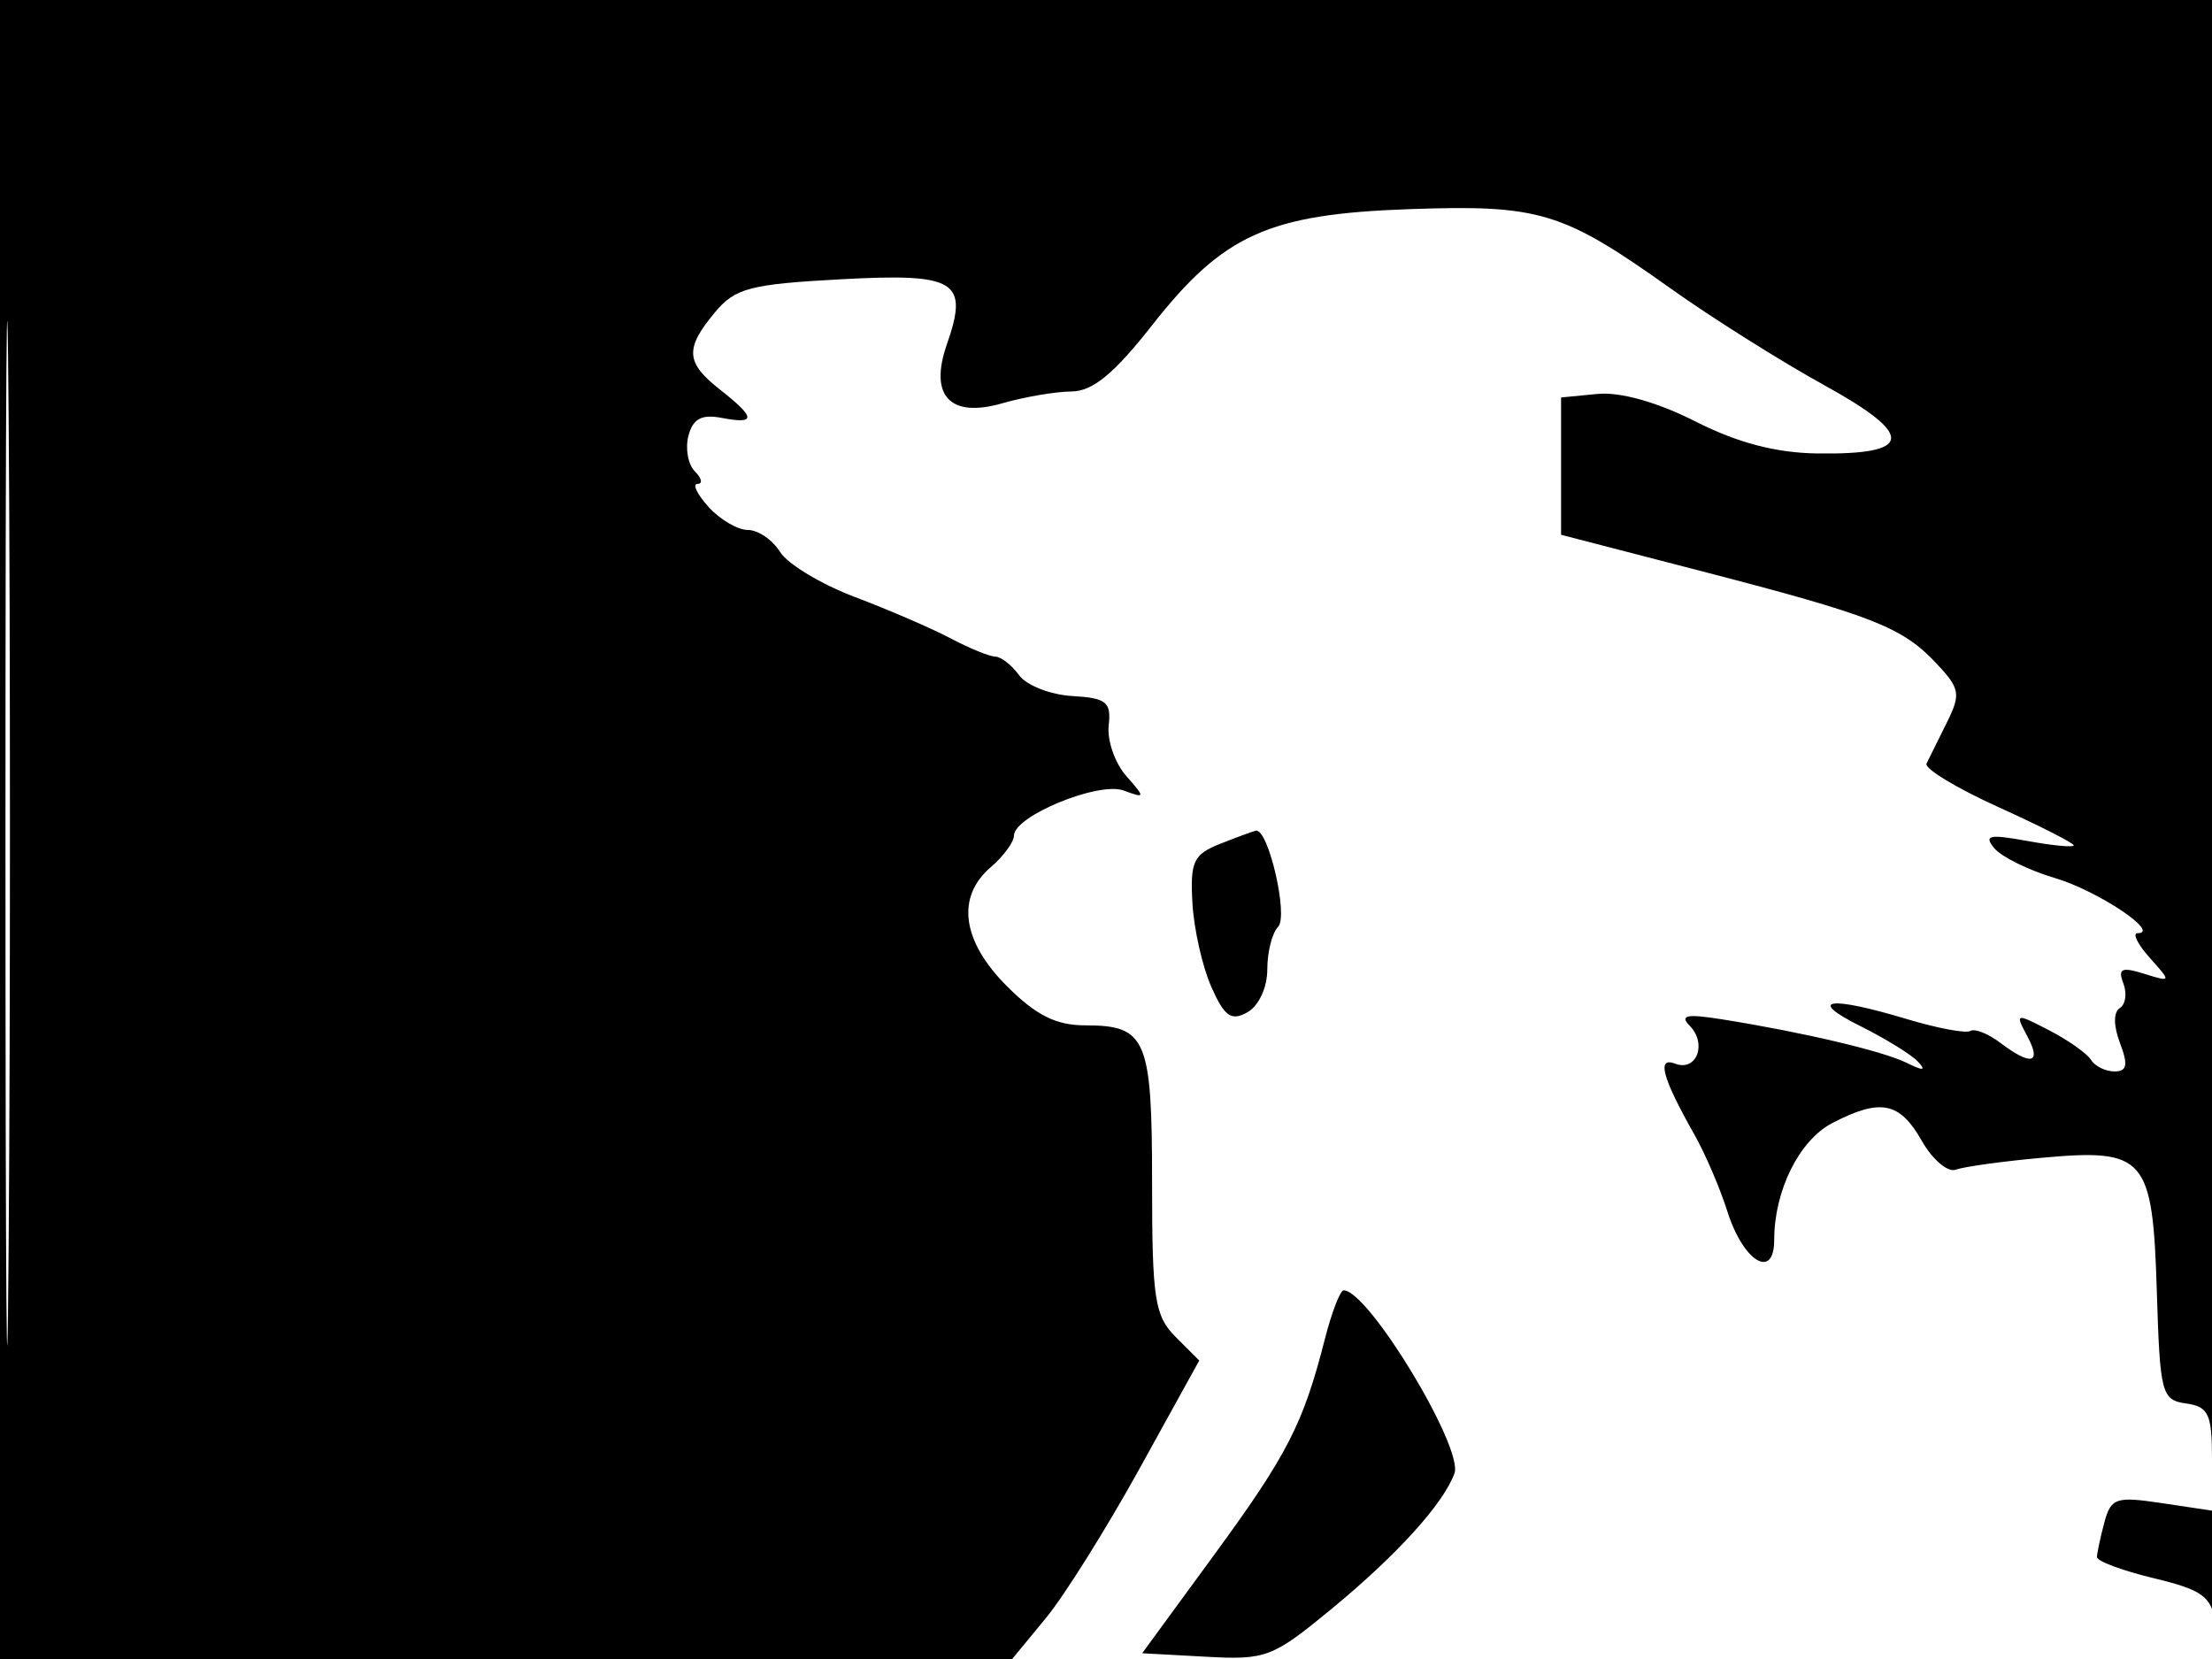 <svg xmlns="http://www.w3.org/2000/svg" width="192" height="144" viewBox="0 0 192 144" version="1.1">
	<path d="M 0 72 L 0 144 43.927 144 L 87.854 144 90.777 140.455 C 92.384 138.505, 96.037 132.676, 98.896 127.501 L 104.093 118.093 102.046 116.046 C 100.226 114.226, 100 112.752, 100 102.700 C 100 90.149, 99.514 89, 94.200 89 C 91.667 89, 89.933 88.133, 87.400 85.600 C 83.490 81.690, 82.972 77.861, 86 75.268 C 87.100 74.326, 88.005 73.093, 88.011 72.528 C 88.030 70.824, 95.349 67.817, 97.529 68.616 C 99.427 69.312, 99.435 69.264, 97.734 67.324 C 96.763 66.215, 96.088 64.252, 96.234 62.960 C 96.464 60.932, 96.032 60.586, 93.065 60.414 C 91.176 60.305, 89.102 59.492, 88.455 58.608 C 87.809 57.723, 86.879 56.997, 86.390 56.994 C 85.900 56.990, 84.150 56.275, 82.500 55.404 C 80.850 54.533, 77.116 52.920, 74.203 51.820 C 71.289 50.721, 68.368 48.961, 67.712 47.910 C 67.056 46.860, 65.797 46, 64.914 46 C 64.032 46, 62.495 45.100, 61.500 44 C 60.505 42.900, 60.075 42, 60.545 42 C 61.015 42, 60.912 41.512, 60.316 40.916 C 59.719 40.319, 59.467 38.929, 59.756 37.826 C 60.143 36.346, 60.899 35.939, 62.640 36.272 C 65.650 36.847, 65.617 36.274, 62.500 33.821 C 59.507 31.467, 59.427 30.268, 62.056 27.112 C 63.811 25.004, 65.097 24.667, 73.007 24.240 C 83.021 23.701, 84.111 24.374, 82.183 29.906 C 80.630 34.361, 82.468 36.310, 86.993 35.006 C 88.915 34.453, 91.615 33.991, 92.993 33.980 C 94.842 33.966, 96.682 32.456, 100.002 28.230 C 106.191 20.351, 110.103 18.585, 122.312 18.154 C 133.645 17.755, 135.626 18.356, 145 25.033 C 148.575 27.579, 154.581 31.360, 158.347 33.435 C 166.264 37.796, 166.088 39.480, 157.729 39.359 C 154.139 39.308, 150.819 38.435, 147.167 36.584 C 143.858 34.908, 140.639 34.002, 138.670 34.193 L 135.500 34.500 135.500 40.459 L 135.500 46.418 147.782 49.601 C 162.561 53.431, 165.124 54.438, 168.072 57.577 C 170.139 59.777, 170.219 60.239, 168.968 62.746 C 168.213 64.261, 167.426 65.850, 167.221 66.278 C 167.015 66.706, 169.807 68.398, 173.424 70.038 C 177.041 71.678, 180 73.180, 180 73.376 C 180 73.571, 178.194 73.401, 175.987 72.998 C 172.660 72.389, 172.168 72.497, 173.106 73.627 C 173.728 74.377, 176.096 75.541, 178.369 76.214 C 182.091 77.316, 187.606 81, 185.534 81 C 185.070 81, 185.547 81.960, 186.595 83.133 C 188.489 85.253, 188.486 85.261, 186.099 84.518 C 184.154 83.912, 183.813 84.070, 184.305 85.353 C 184.639 86.223, 184.500 87.191, 183.995 87.503 C 183.439 87.847, 183.446 89.043, 184.013 90.535 C 184.736 92.436, 184.626 93, 183.534 93 C 182.755 93, 181.838 92.547, 181.496 91.993 C 181.153 91.439, 179.521 90.287, 177.869 89.432 C 174.941 87.918, 174.893 87.931, 175.968 89.939 C 177.246 92.328, 176.310 92.550, 173.603 90.500 C 172.559 89.710, 171.398 89.254, 171.023 89.486 C 170.648 89.717, 168.168 89.253, 165.512 88.454 C 158.742 86.416, 156.765 86.713, 161.470 89.060 C 163.654 90.149, 165.904 91.537, 166.470 92.143 C 167.216 92.941, 166.949 92.972, 165.500 92.255 C 163.438 91.234, 156.516 89.602, 149.500 88.482 C 146.398 87.988, 145.763 88.114, 146.672 89.044 C 148.194 90.603, 147.256 93.035, 145.406 92.326 C 143.778 91.701, 144.278 93.542, 147.083 98.500 C 148.017 100.150, 149.302 103.148, 149.939 105.162 C 151.316 109.516, 154 111.139, 154 107.618 C 154 103.333, 156.181 98.958, 159.059 97.470 C 163.224 95.316, 164.892 95.646, 166.797 99.002 C 167.733 100.652, 169.068 101.789, 169.763 101.528 C 170.457 101.267, 173.832 100.800, 177.263 100.491 C 186.218 99.683, 186.852 100.421, 187.210 112.081 C 187.484 120.986, 187.623 121.517, 189.750 121.820 C 191.702 122.097, 192 122.734, 192 126.631 L 192 131.123 187.641 130.469 C 183.655 129.871, 183.228 130.016, 182.654 132.158 C 182.310 133.446, 182.021 134.793, 182.014 135.150 C 182.006 135.508, 184.224 136.334, 186.942 136.986 C 191.141 137.993, 191.945 138.572, 192.292 140.836 C 192.517 142.301, 192.768 111.213, 192.850 71.750 L 193 0 96.500 0 L 0 0 0 72 M 0.474 72.500 C 0.474 112.100, 0.598 128.154, 0.750 108.176 C 0.901 88.198, 0.901 55.798, 0.750 36.176 C 0.598 16.554, 0.474 32.900, 0.474 72.500 M 105.883 73.253 C 103.589 74.164, 103.296 74.799, 103.502 78.396 C 103.632 80.653, 104.371 83.925, 105.144 85.666 C 106.285 88.238, 106.873 88.651, 108.274 87.866 C 109.256 87.317, 110 85.715, 110 84.150 C 110 82.638, 110.421 80.973, 110.936 80.450 C 111.854 79.519, 110.086 71.879, 109.005 72.106 C 108.727 72.165, 107.322 72.681, 105.883 73.253 M 114.992 116.250 C 113.111 123.615, 111.744 126.275, 105.359 135 L 99.139 143.500 104.655 143.802 C 109.887 144.089, 110.446 143.878, 115.536 139.687 C 121.235 134.996, 125.283 130.536, 126.245 127.890 C 127.051 125.670, 118.778 112, 116.628 112 C 116.325 112, 115.589 113.912, 114.992 116.250" stroke="none" fill="black" fill-rule="evenodd"/>
</svg>
